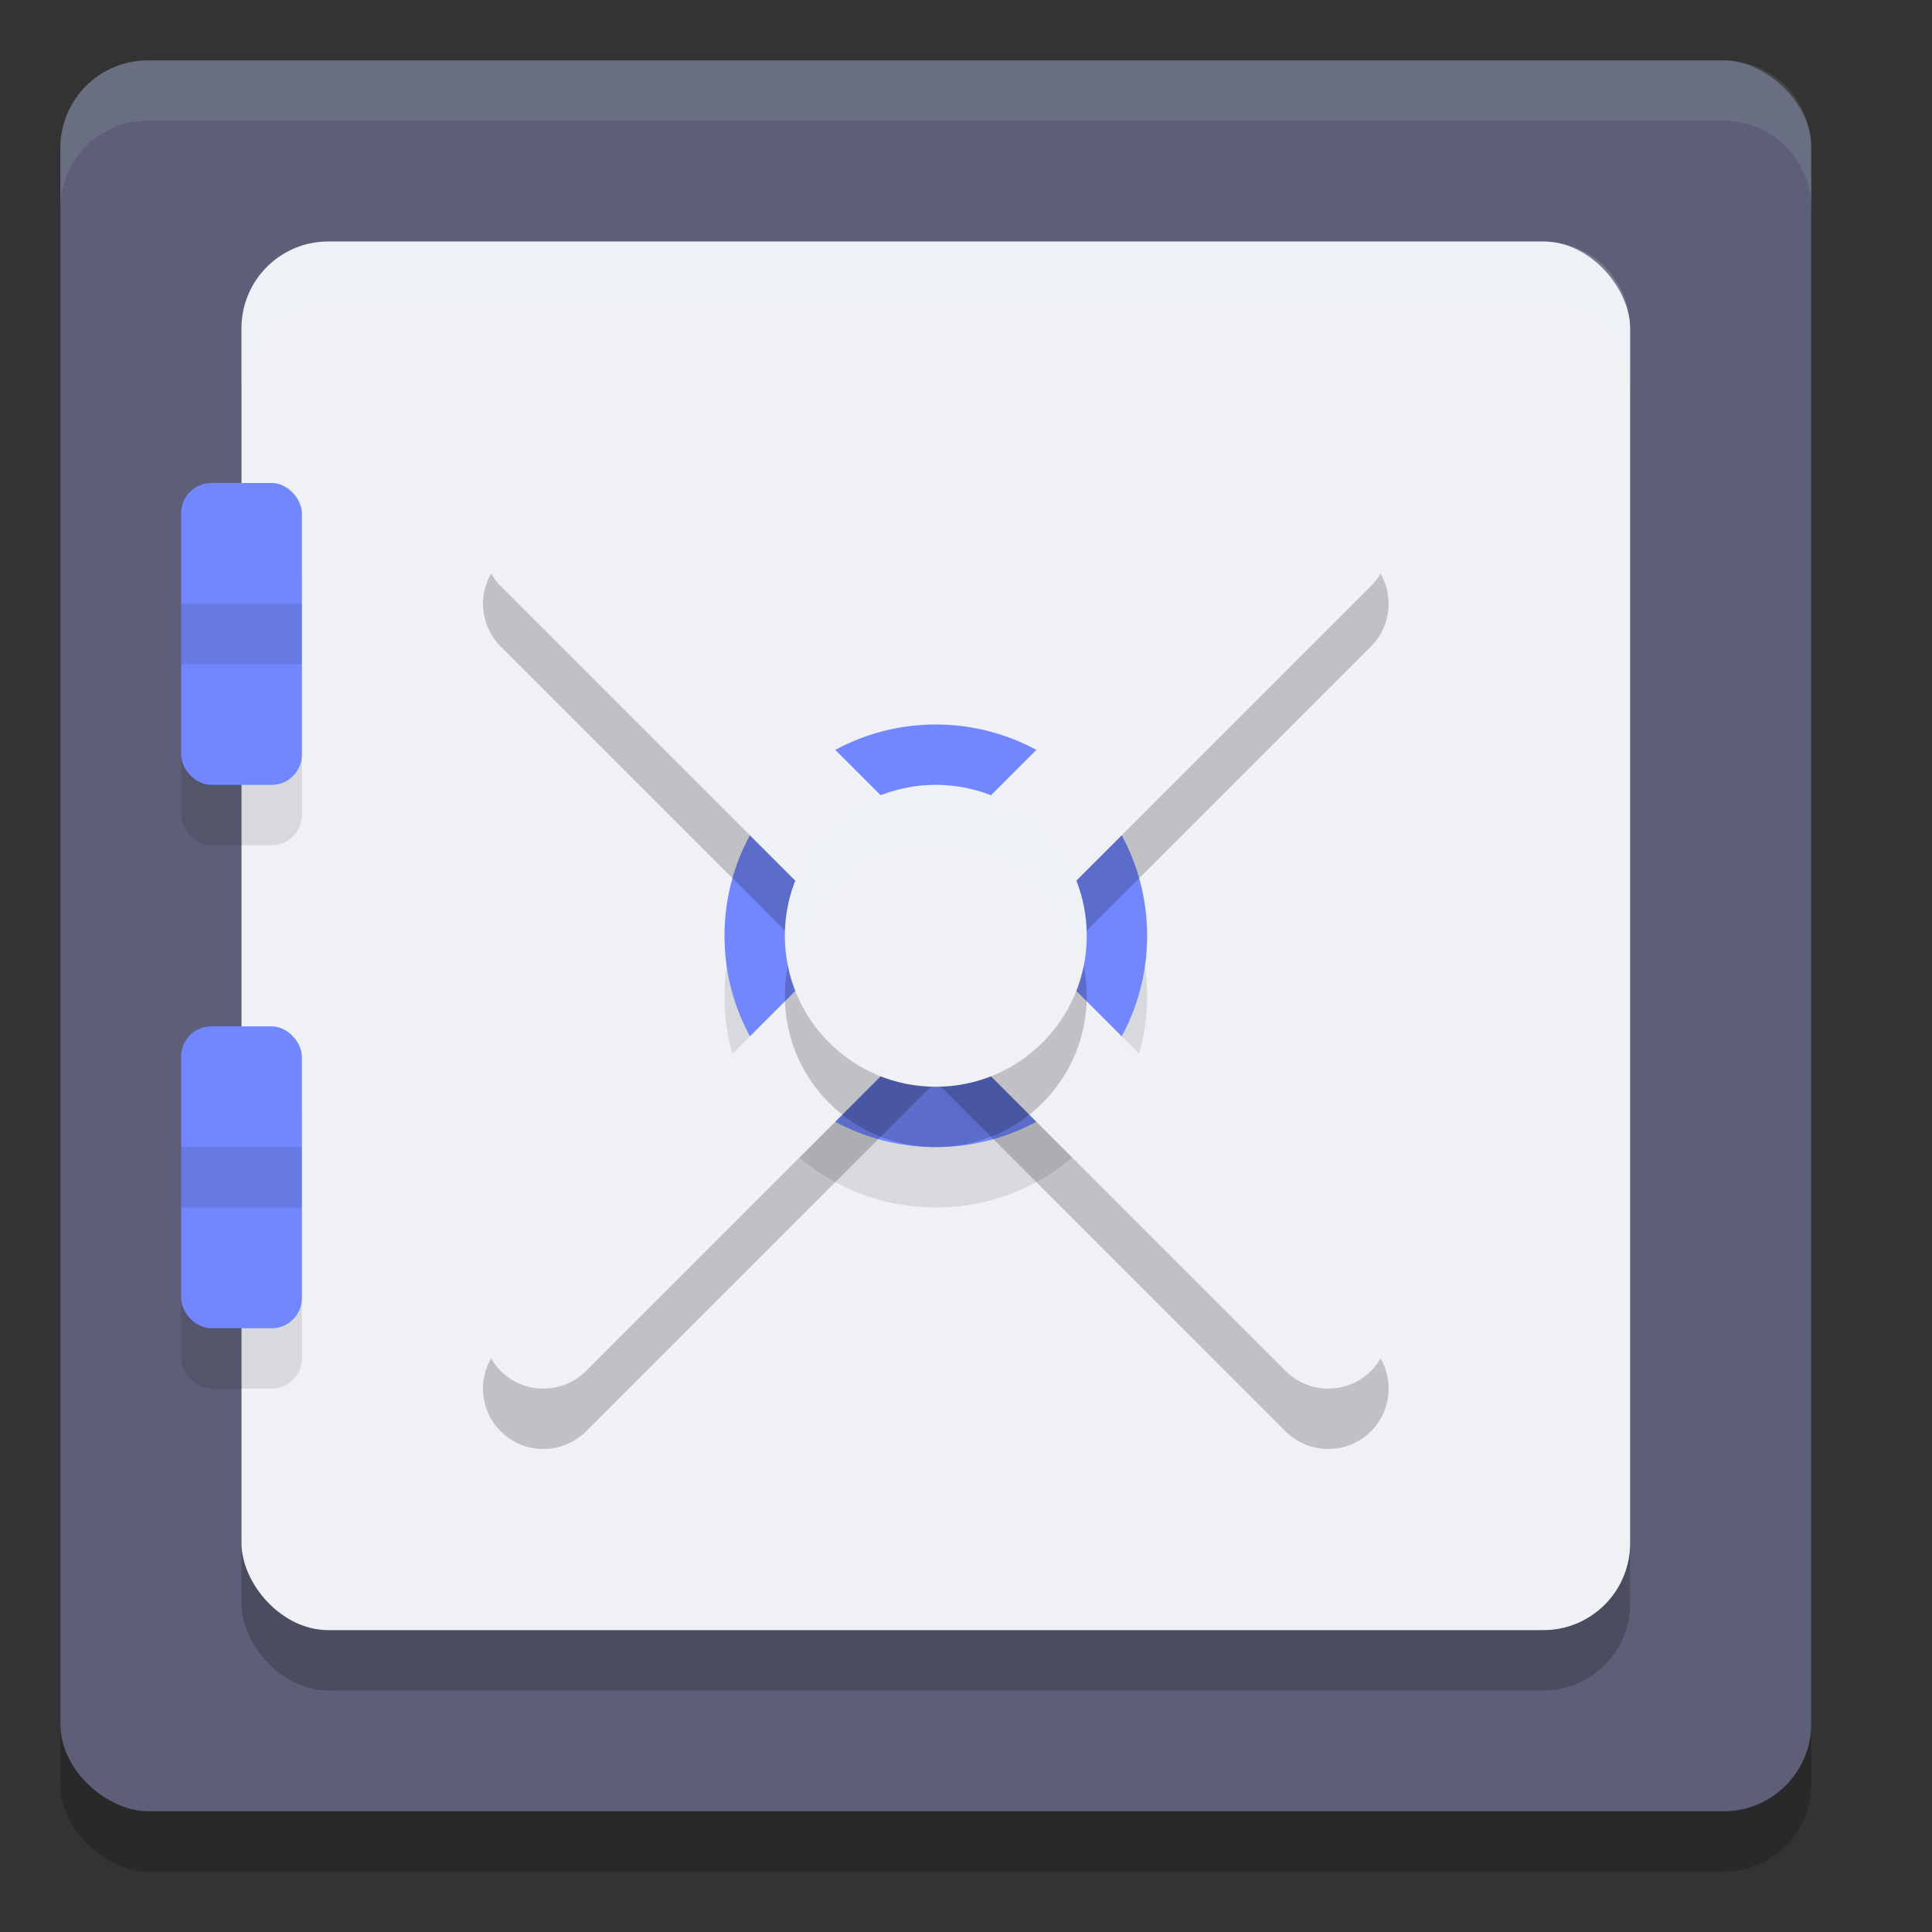 <svg xmlns="http://www.w3.org/2000/svg" width="32" height="32" version="1">
 <rect width="100%" height="100%" fill="#333333" stroke="none"/>
 <rect style="opacity:0.2" width="29" height="29" x="-31" y="-30" rx="1.45" ry="1.45" transform="matrix(0,-1,-1,0,0,0)"/>
 <rect style="fill:#5c5f77" width="29" height="29" x="-30" y="-30" rx="1.45" ry="1.45" transform="matrix(0,-1,-1,0,0,0)"/>
 <rect style="opacity:0.2" width="23" height="23" x="4" y="5" rx="1.437" ry="1.437"/>
 <rect style="fill:#eff1f5" width="23" height="23" x="4" y="4" rx="1.437" ry="1.437"/>
 <rect style="opacity:0.1" width="2" height="5" x="3" y="9" rx=".5" ry=".5"/>
 <rect style="fill:#7287fd" width="2" height="5" x="3" y="8" rx=".5" ry=".5"/>
 <rect style="opacity:0.1" width="2" height="5" x="3" y="18" rx=".5" ry=".5"/>
 <rect style="fill:#7287fd" width="2" height="5" x="3" y="17" rx=".5" ry=".5"/>
 <path style="fill:#eff1f5;opacity:0.1" d="M 2.449 1 C 1.646 1 1 1.646 1 2.449 L 1 3.449 C 1 2.646 1.646 2 2.449 2 L 28.551 2 C 29.354 2 30 2.646 30 3.449 L 30 2.449 C 30 1.646 29.354 1 28.551 1 L 2.449 1 z"/>
 <path style="opacity:0.2;fill:#eff1f5" d="M 5.438,4 C 4.641,4 4,4.641 4,5.438 v 1 C 4,5.641 4.641,5 5.438,5 h 20.125 C 26.359,5 27,5.641 27,6.438 v -1 C 27,4.641 26.359,4 25.562,4 Z"/>
 <circle style="opacity:0.1" cx="15.5" cy="16.5" r="3.5"/>
 <circle style="fill:#7287fd" cx="15.5" cy="15.5" r="3.5"/>
 <path style="opacity:0.2" d="m 9,9 a 1,1 0 0 0 -0.707,0.293 1,1 0 0 0 0,1.414 L 14.086,16.5 8.293,22.293 a 1,1 0 0 0 0,1.414 1,1 0 0 0 1.414,0 L 15.5,17.914 l 5.793,5.793 a 1,1 0 0 0 1.414,0 1,1 0 0 0 0,-1.414 L 16.914,16.5 22.707,10.707 a 1,1 0 0 0 0,-1.414 1,1 0 0 0 -1.414,0 L 15.5,15.086 9.707,9.293 A 1,1 0 0 0 9,9 Z"/>
 <path style="fill:none;stroke:#eff1f5;stroke-width:2;stroke-linecap:round" d="M 16,15 22,9"/>
 <path style="fill:none;stroke:#eff1f5;stroke-width:2;stroke-linecap:round" d="m 16,16 6,6"/>
 <path style="fill:none;stroke:#eff1f5;stroke-width:2;stroke-linecap:round" d="m 9,22 6,-6"/>
 <path style="fill:none;stroke:#eff1f5;stroke-width:2;stroke-linecap:round" d="m 9,9 6,6"/>
 <circle style="opacity:0.2" cx="15.5" cy="16.5" r="2.5"/>
 <circle style="fill:#eff1f5" cx="15.5" cy="15.5" r="2.5"/>
 <path style="opacity:0.2;fill:#eff1f5" d="M 15.5,13 A 2.5,2.5 0 0 0 13,15.5 2.5,2.5 0 0 0 13.057,16 2.5,2.5 0 0 1 15.5,14 2.5,2.5 0 0 1 17.945,15.986 2.5,2.5 0 0 0 18,15.5 2.5,2.5 0 0 0 15.5,13 Z"/>
 <rect style="opacity:0.1" width="2" height="1" x="3" y="10"/>
 <rect style="opacity:0.1" width="2" height="1" x="3" y="19"/>
</svg>
